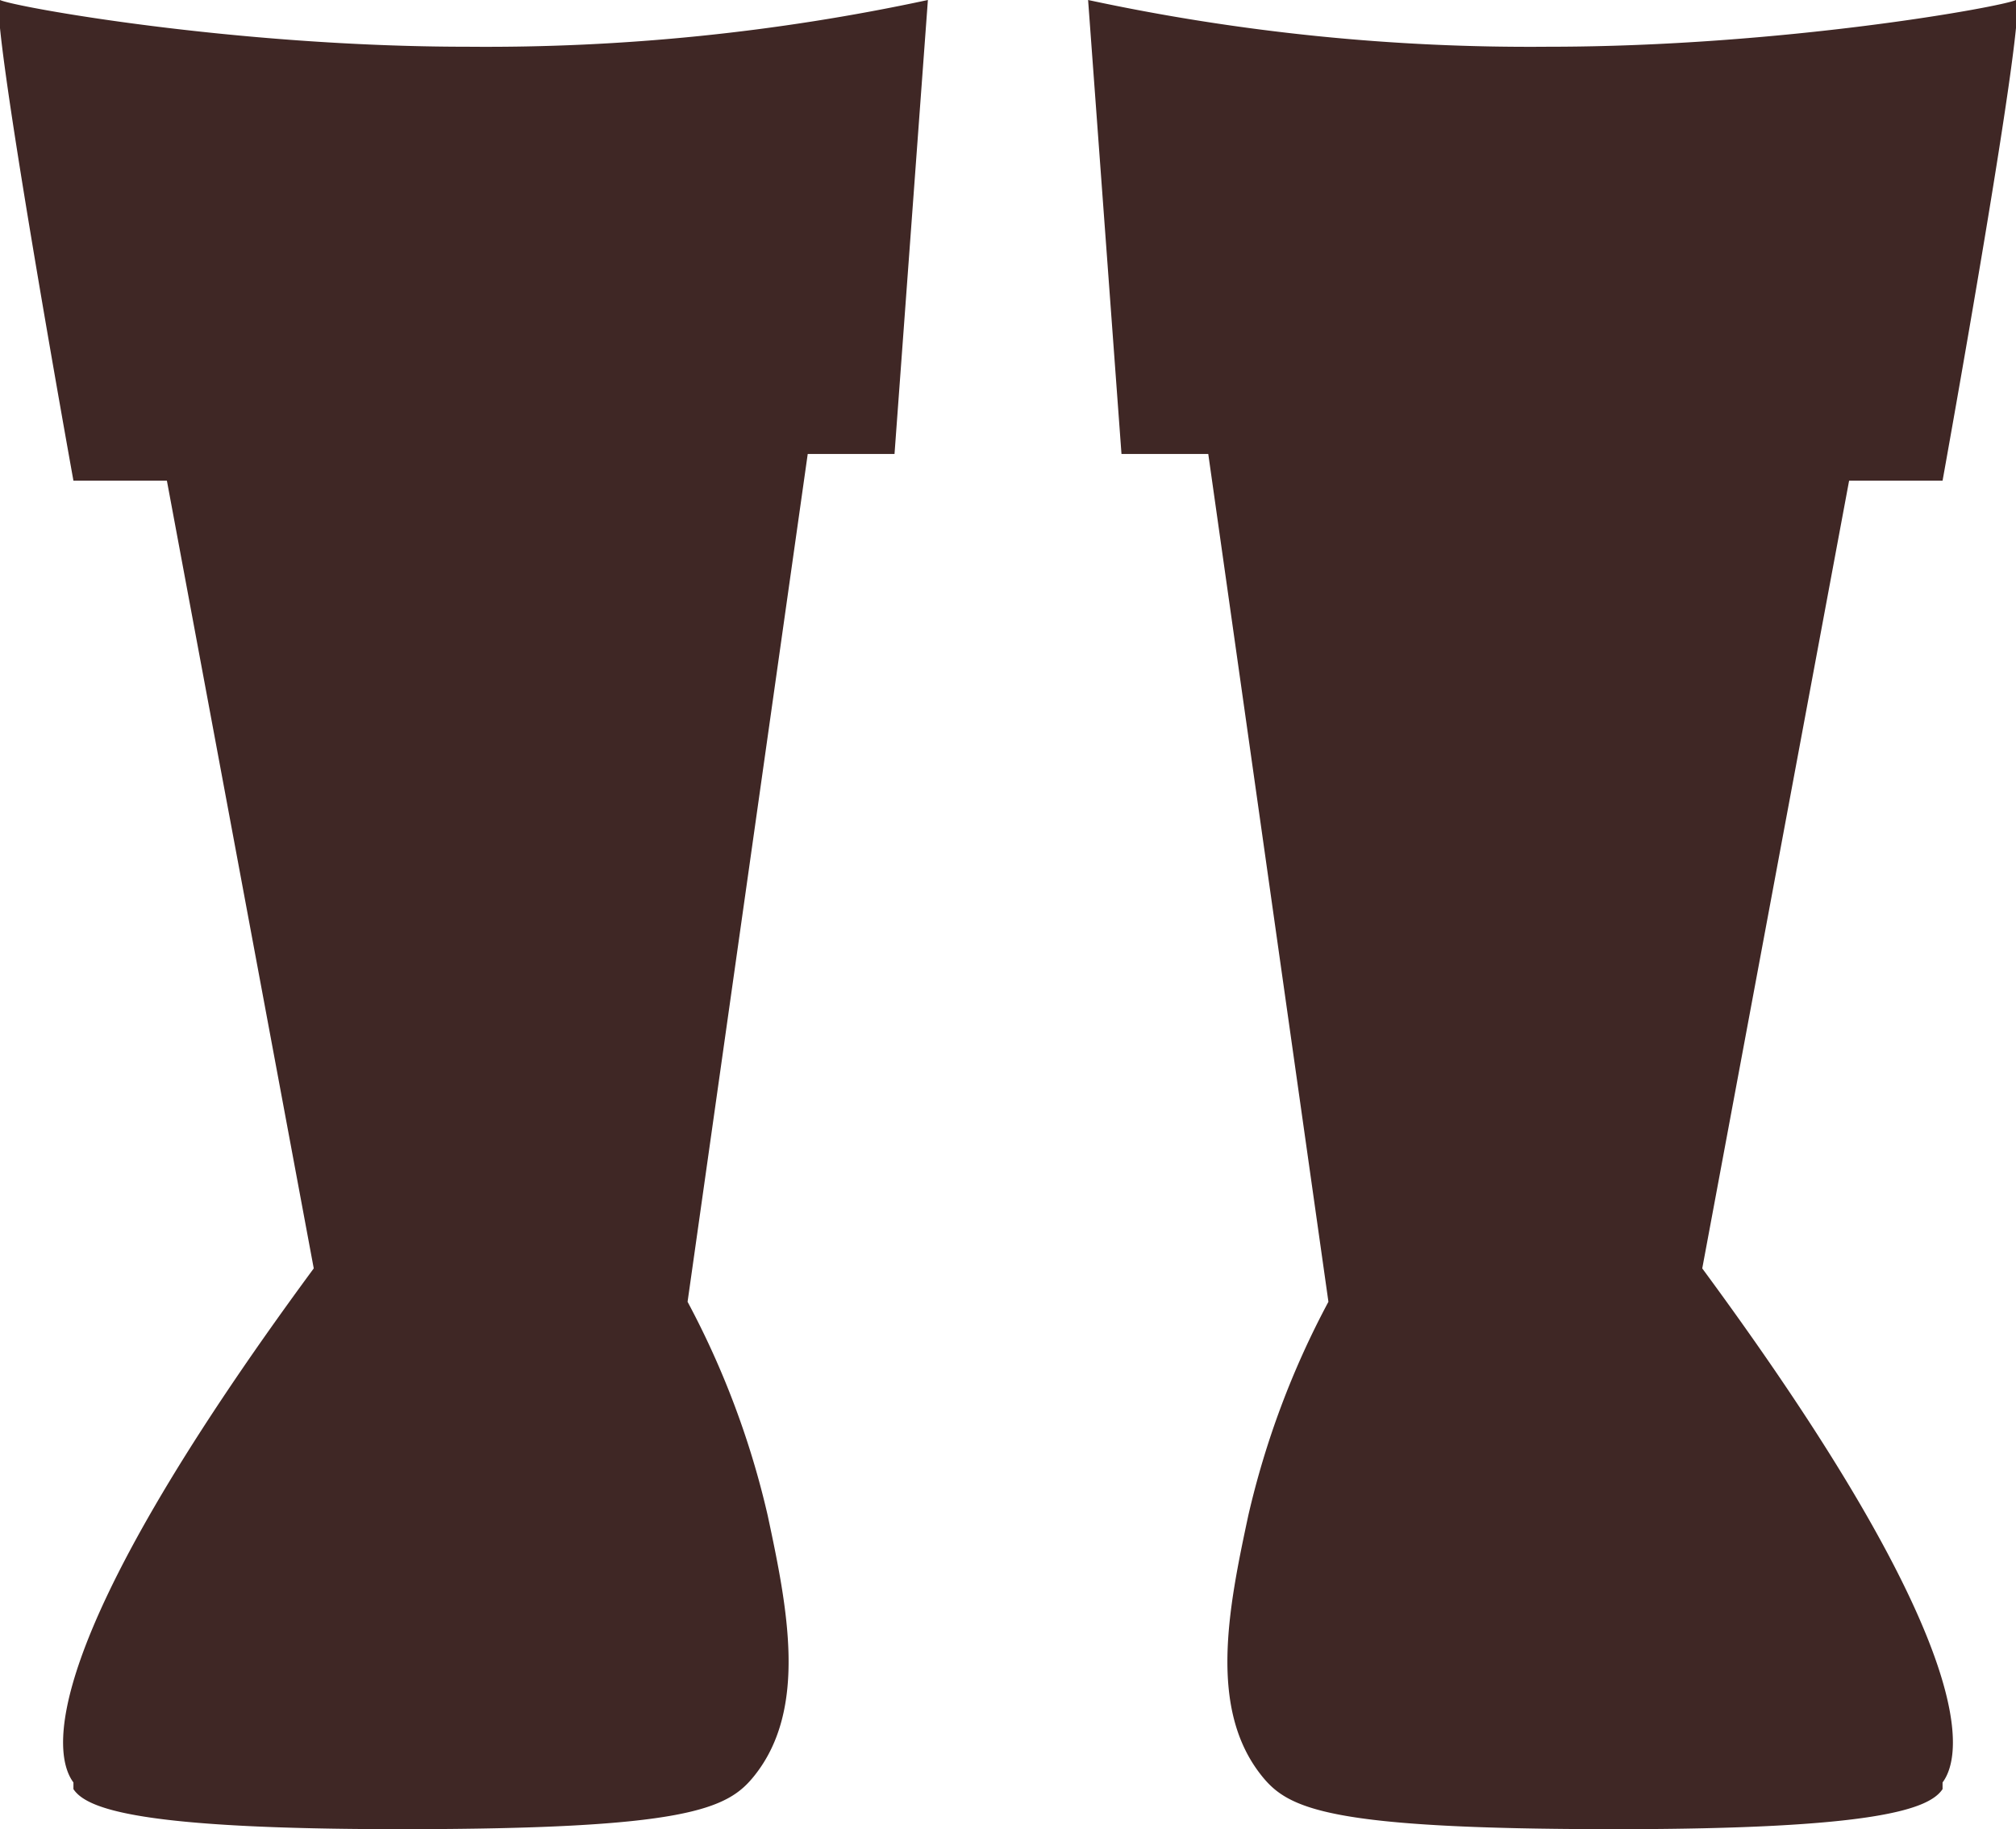 <svg xmlns="http://www.w3.org/2000/svg" viewBox="0 0 302 274"><path d="M163 0l5 68h13l18 127a129 129 0 0 0-12 32c-3 14-6 29 2 39 4 5 10 8 53 8 39 0 47-3 49-6v-1c3-4 6-20-36-77l22-118h14s13-72 11-72c-2 1-35 7-70 7a315 315 0 0 1-69-7z" fill="#3f2725"/><path d="M139 0l-5 68h-13l-18 127a129 129 0 0 1 12 32c3 14 6 29-2 39-4 5-10 8-53 8-39 0-47-3-49-6v-1c-3-4-6-20 36-77L25 72H11S-2 0 0 0c2 1 35 7 70 7a315 315 0 0 0 69-7z" fill="#3f2725"/></svg>
